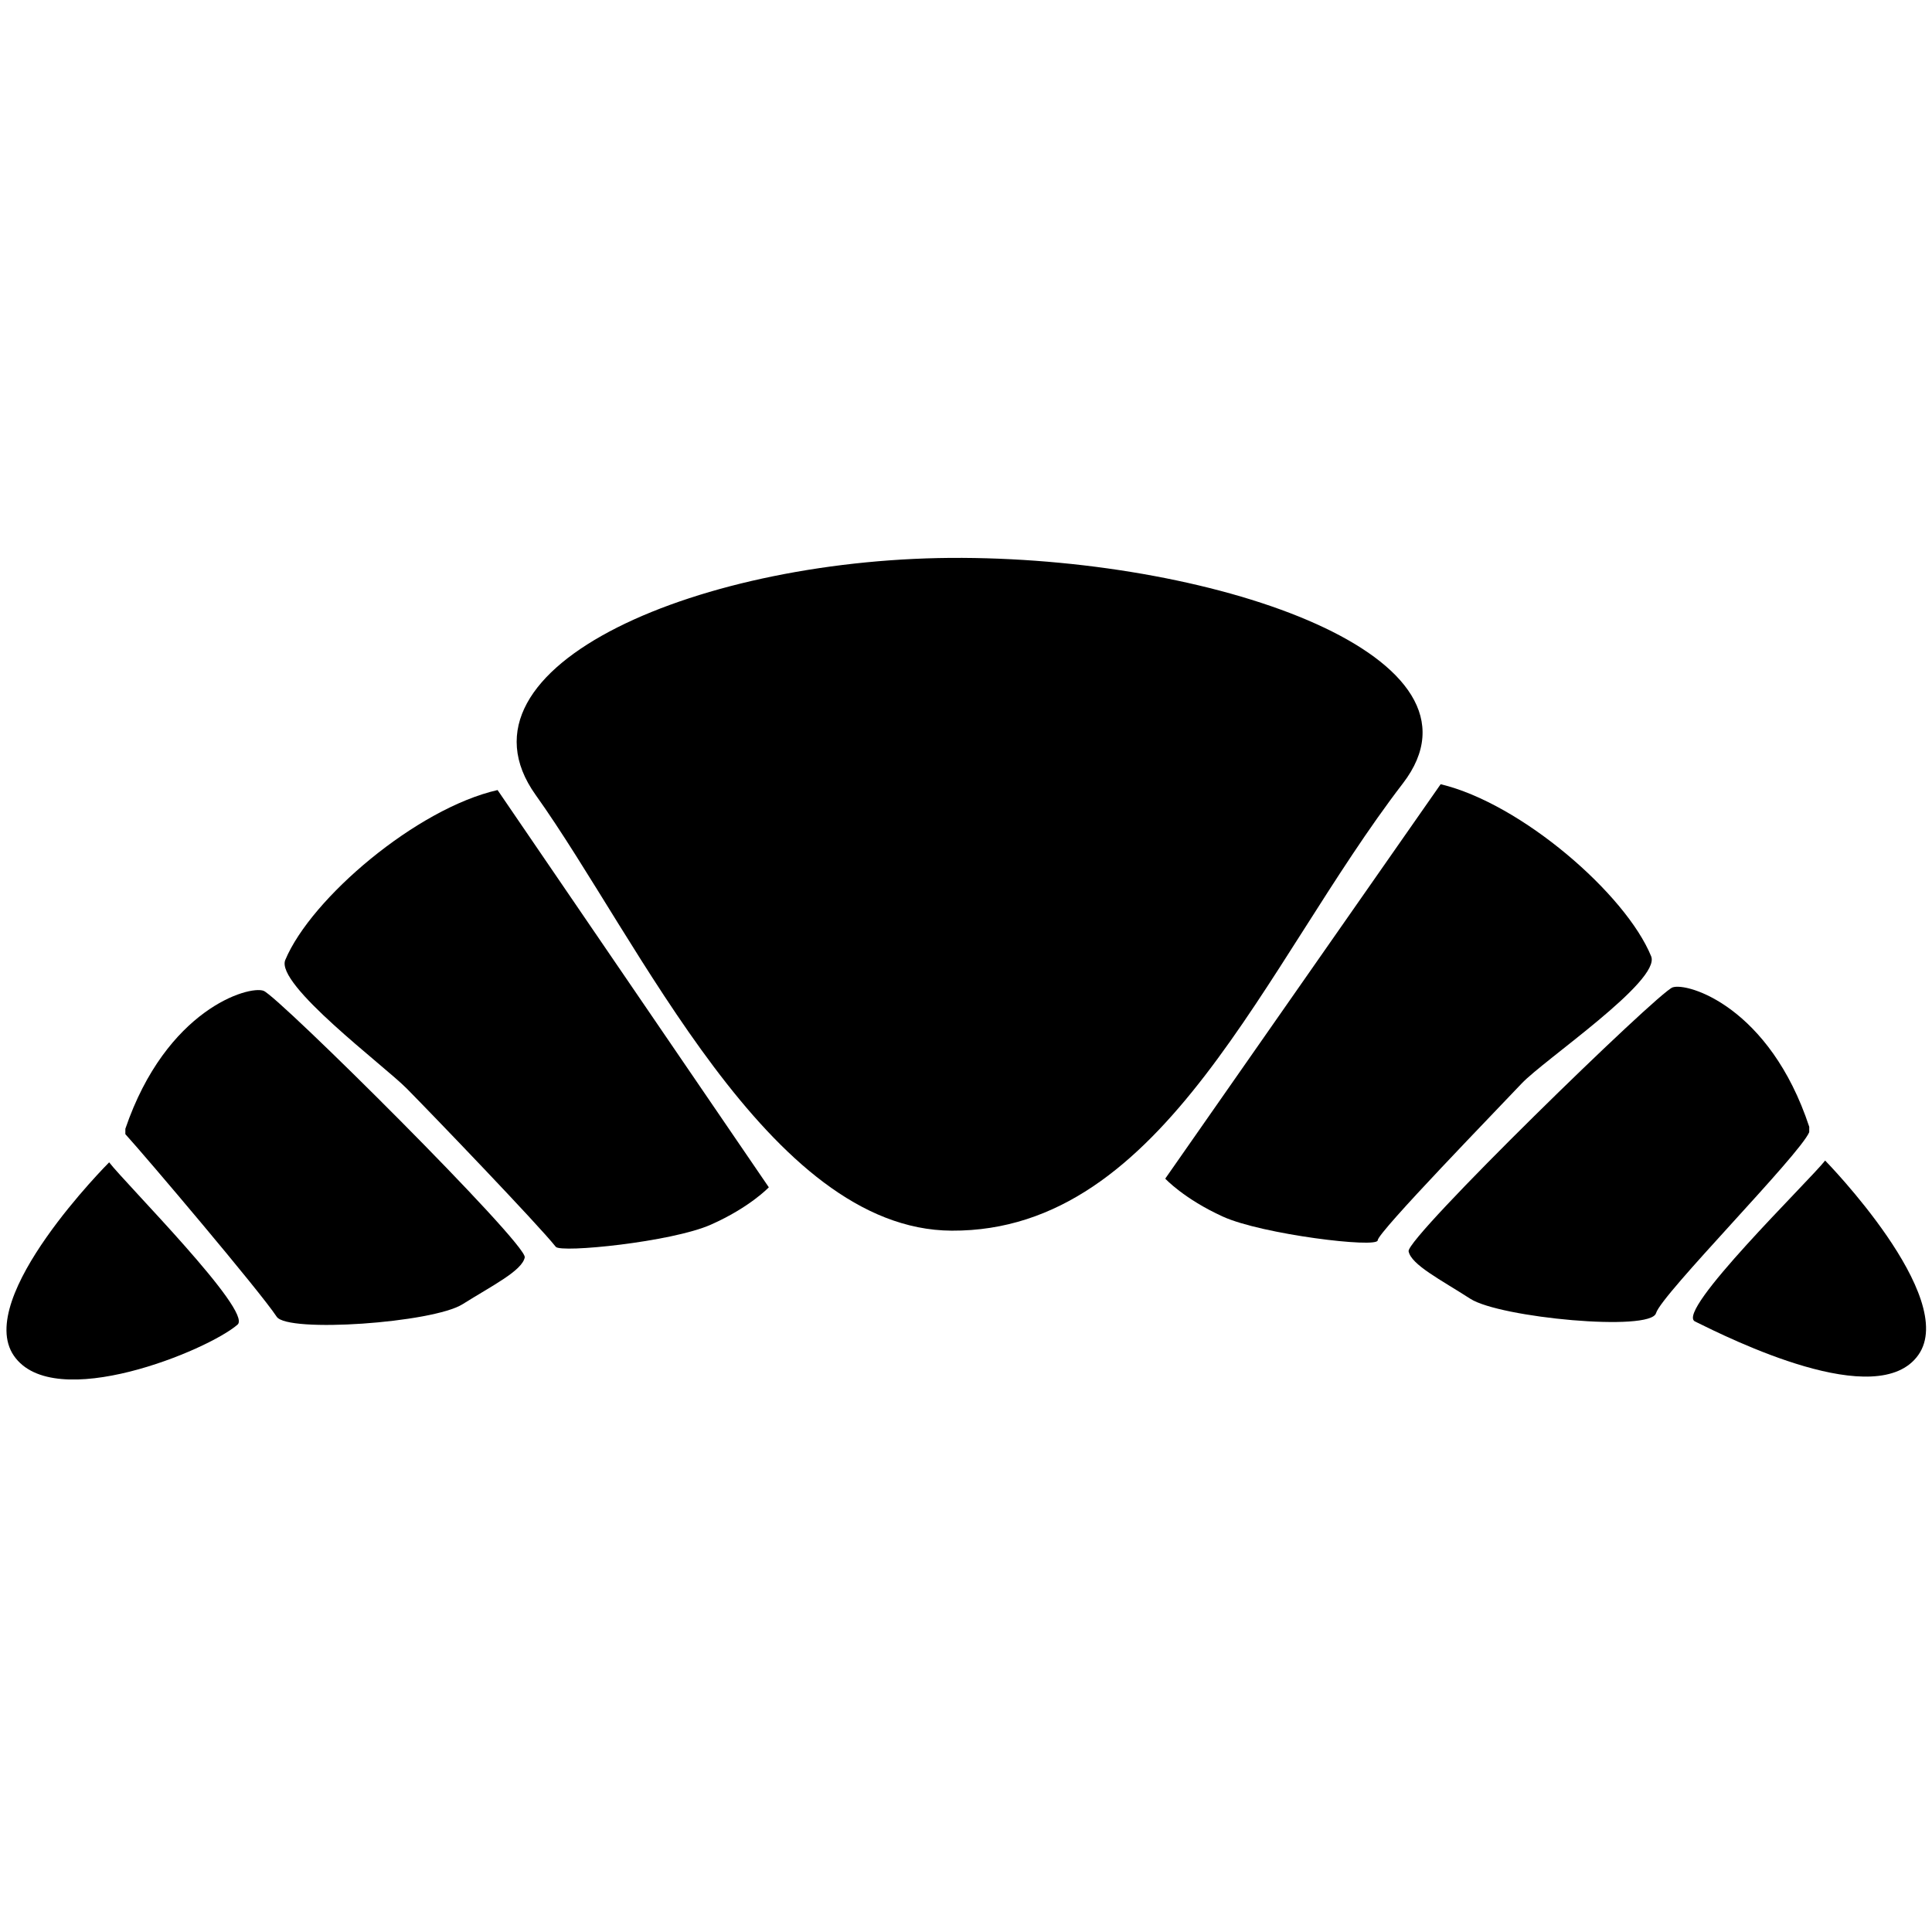 <svg xmlns="http://www.w3.org/2000/svg" xmlns:xlink="http://www.w3.org/1999/xlink" version="1.1" id="Layer_1" x="0px" y="0px" width="100px" height="100px" viewBox="0 0 100 100" enable-background="new 0 0 100 100" xml:space="preserve">
<path fill="#000000" d="M5.65,60.162c0,0-7.006,7.003-4.931,10.012c2.075,3.007,10.047-0.277,11.578-1.613  C13.091,67.869,6.475,61.244,5.65,60.162z"/>
<path fill="#000000" d="M6.488,58.703c1.065,1.17,6.974,8.143,7.833,9.45c0.557,0.849,8.083,0.321,9.621-0.647  c1.539-0.967,3.076-1.726,3.219-2.423c0.143-0.694-12.753-13.516-13.519-13.799c-0.765-0.284-5.036,0.948-7.153,7.14"/>
<path fill="#000000" d="M25.754,40.893c-4.187,0.954-9.647,5.595-10.988,8.794c-0.529,1.263,5.106,5.462,6.284,6.653  c1.363,1.379,6.782,7.019,7.717,8.195c0.26,0.327,5.994-0.248,8.02-1.144c2.026-0.896,3.007-1.936,3.007-1.936L25.754,40.893z"/>
<path fill="#000000" d="M94.469,60.07c0,0,6.932,7.076,4.825,10.061c-2.106,2.987-9.738-0.834-11.562-1.732  C86.688,67.882,93.632,61.135,94.469,60.07z"/>
<path fill="#000000" d="M93.645,58.602c-0.504,1.19-7.646,8.394-7.929,9.366c-0.284,0.976-8.087,0.239-9.614-0.745  c-1.528-0.984-3.058-1.759-3.193-2.456c-0.135-0.698,12.895-13.385,13.662-13.659c0.767-0.274,5.024,1.003,7.076,7.217"/>
<path fill="#000000" d="M74.568,40.591c4.176,0.997,9.587,5.696,10.896,8.908c0.516,1.269-5.559,5.364-6.706,6.585  c-1.143,1.219-7.447,7.697-7.449,8.115c-0.002,0.42-5.992-0.309-8.009-1.226s-2.987-1.967-2.987-1.967L74.568,40.591z"/>
<path fill="#000000" d="M72.613,40.548c-7.204,9.381-12.314,23.209-23.358,23.151c-9.473-0.05-16.178-15.056-21.528-22.55  c-4.78-6.696,8.693-12.344,22.087-12.273C63.209,28.946,77.626,34.023,72.613,40.548z"/>
</svg>